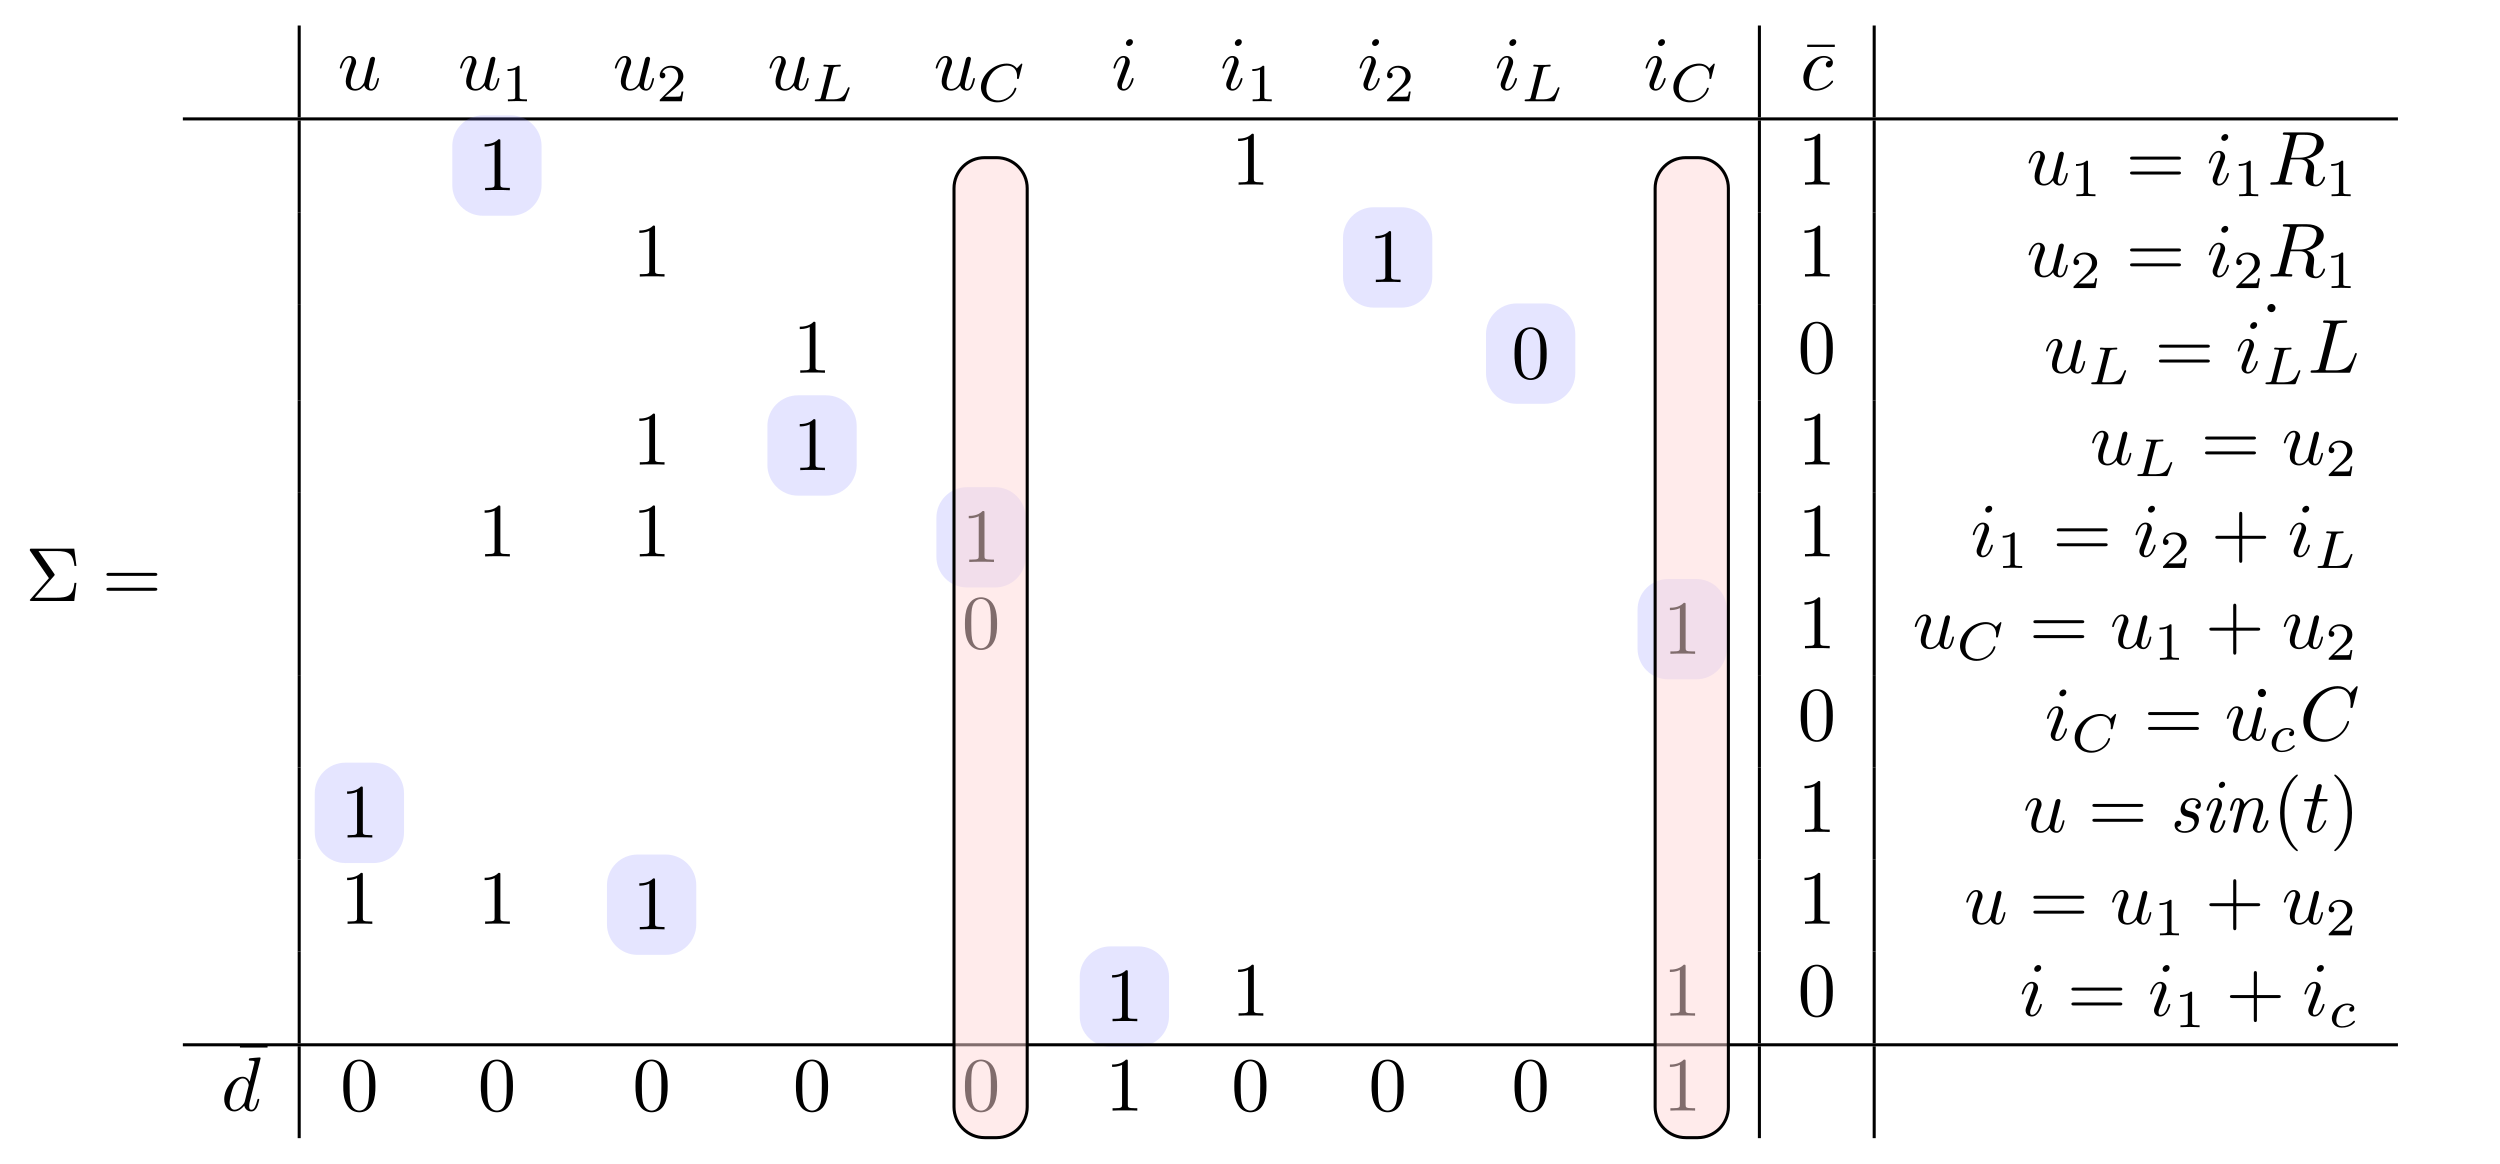<?xml version="1.0" encoding="UTF-8"?>
<svg xmlns="http://www.w3.org/2000/svg" xmlns:xlink="http://www.w3.org/1999/xlink" width="325.406pt" height="151.466pt" viewBox="0 0 325.406 151.466" version="1.1">
<defs>
<g>
<symbol overflow="visible" id="glyph0-0">
<path style="stroke:none;" d=""/>
</symbol>
<symbol overflow="visible" id="glyph0-1">
<path style="stroke:none;" d="M 3.703 -3.25 C 3.797 -3.344 3.797 -3.391 3.797 -3.406 C 3.797 -3.453 3.766 -3.516 3.734 -3.547 L 1.688 -6.5 L 3.984 -6.5 C 5.672 -6.5 6.172 -6.141 6.375 -4.562 L 6.625 -4.562 L 6.344 -6.812 L 0.812 -6.812 C 0.578 -6.812 0.562 -6.812 0.562 -6.578 L 3.047 -2.969 L 0.672 -0.266 C 0.562 -0.156 0.562 -0.141 0.562 -0.109 C 0.562 0 0.672 0 0.812 0 L 6.344 0 L 6.625 -2.359 L 6.375 -2.359 C 6.203 -0.688 5.516 -0.422 3.953 -0.422 L 1.203 -0.422 Z "/>
</symbol>
<symbol overflow="visible" id="glyph0-2">
<path style="stroke:none;" d="M 6.844 -3.266 C 7 -3.266 7.188 -3.266 7.188 -3.453 C 7.188 -3.656 7 -3.656 6.859 -3.656 L 0.891 -3.656 C 0.75 -3.656 0.562 -3.656 0.562 -3.453 C 0.562 -3.266 0.75 -3.266 0.891 -3.266 Z M 6.859 -1.328 C 7 -1.328 7.188 -1.328 7.188 -1.531 C 7.188 -1.719 7 -1.719 6.844 -1.719 L 0.891 -1.719 C 0.75 -1.719 0.562 -1.719 0.562 -1.531 C 0.562 -1.328 0.75 -1.328 0.891 -1.328 Z "/>
</symbol>
<symbol overflow="visible" id="glyph0-3">
<path style="stroke:none;" d="M 4.281 -5.578 L 4.281 -5.875 L 0.688 -5.875 L 0.688 -5.578 Z "/>
</symbol>
<symbol overflow="visible" id="glyph0-4">
<path style="stroke:none;" d="M 2.938 -6.375 C 2.938 -6.625 2.938 -6.641 2.703 -6.641 C 2.078 -6 1.203 -6 0.891 -6 L 0.891 -5.688 C 1.094 -5.688 1.672 -5.688 2.188 -5.953 L 2.188 -0.781 C 2.188 -0.422 2.156 -0.312 1.266 -0.312 L 0.953 -0.312 L 0.953 0 C 1.297 -0.031 2.156 -0.031 2.562 -0.031 C 2.953 -0.031 3.828 -0.031 4.172 0 L 4.172 -0.312 L 3.859 -0.312 C 2.953 -0.312 2.938 -0.422 2.938 -0.781 Z "/>
</symbol>
<symbol overflow="visible" id="glyph0-5">
<path style="stroke:none;" d="M 4.578 -3.188 C 4.578 -3.984 4.531 -4.781 4.188 -5.516 C 3.734 -6.484 2.906 -6.641 2.5 -6.641 C 1.891 -6.641 1.172 -6.375 0.75 -5.453 C 0.438 -4.766 0.391 -3.984 0.391 -3.188 C 0.391 -2.438 0.422 -1.547 0.844 -0.781 C 1.266 0.016 2 0.219 2.484 0.219 C 3.016 0.219 3.781 0.016 4.219 -0.938 C 4.531 -1.625 4.578 -2.406 4.578 -3.188 Z M 2.484 0 C 2.094 0 1.5 -0.25 1.328 -1.203 C 1.219 -1.797 1.219 -2.719 1.219 -3.312 C 1.219 -3.953 1.219 -4.609 1.297 -5.141 C 1.484 -6.328 2.234 -6.422 2.484 -6.422 C 2.812 -6.422 3.469 -6.234 3.656 -5.25 C 3.766 -4.688 3.766 -3.938 3.766 -3.312 C 3.766 -2.562 3.766 -1.891 3.656 -1.25 C 3.5 -0.297 2.938 0 2.484 0 Z "/>
</symbol>
<symbol overflow="visible" id="glyph0-6">
<path style="stroke:none;" d="M 1.906 -6.141 C 1.906 -6.406 1.688 -6.672 1.391 -6.672 C 1.047 -6.672 0.844 -6.391 0.844 -6.141 C 0.844 -5.875 1.078 -5.609 1.375 -5.609 C 1.719 -5.609 1.906 -5.891 1.906 -6.141 Z "/>
</symbol>
<symbol overflow="visible" id="glyph0-7">
<path style="stroke:none;" d="M 4.078 -2.297 L 6.859 -2.297 C 7 -2.297 7.188 -2.297 7.188 -2.5 C 7.188 -2.688 7 -2.688 6.859 -2.688 L 4.078 -2.688 L 4.078 -5.484 C 4.078 -5.625 4.078 -5.812 3.875 -5.812 C 3.672 -5.812 3.672 -5.625 3.672 -5.484 L 3.672 -2.688 L 0.891 -2.688 C 0.75 -2.688 0.562 -2.688 0.562 -2.5 C 0.562 -2.297 0.75 -2.297 0.891 -2.297 L 3.672 -2.297 L 3.672 0.5 C 3.672 0.641 3.672 0.828 3.875 0.828 C 4.078 0.828 4.078 0.641 4.078 0.5 Z "/>
</symbol>
<symbol overflow="visible" id="glyph0-8">
<path style="stroke:none;" d="M 3.297 2.391 C 3.297 2.359 3.297 2.344 3.125 2.172 C 1.891 0.922 1.562 -0.969 1.562 -2.5 C 1.562 -4.234 1.938 -5.969 3.172 -7.203 C 3.297 -7.328 3.297 -7.344 3.297 -7.375 C 3.297 -7.453 3.266 -7.484 3.203 -7.484 C 3.094 -7.484 2.203 -6.797 1.609 -5.531 C 1.109 -4.438 0.984 -3.328 0.984 -2.5 C 0.984 -1.719 1.094 -0.516 1.641 0.625 C 2.25 1.844 3.094 2.5 3.203 2.5 C 3.266 2.5 3.297 2.469 3.297 2.391 Z "/>
</symbol>
<symbol overflow="visible" id="glyph0-9">
<path style="stroke:none;" d="M 2.875 -2.5 C 2.875 -3.266 2.766 -4.469 2.219 -5.609 C 1.625 -6.828 0.766 -7.484 0.672 -7.484 C 0.609 -7.484 0.562 -7.438 0.562 -7.375 C 0.562 -7.344 0.562 -7.328 0.75 -7.141 C 1.734 -6.156 2.297 -4.578 2.297 -2.5 C 2.297 -0.781 1.938 0.969 0.703 2.219 C 0.562 2.344 0.562 2.359 0.562 2.391 C 0.562 2.453 0.609 2.5 0.672 2.5 C 0.766 2.5 1.672 1.812 2.25 0.547 C 2.766 -0.547 2.875 -1.656 2.875 -2.5 Z "/>
</symbol>
<symbol overflow="visible" id="glyph1-0">
<path style="stroke:none;" d=""/>
</symbol>
<symbol overflow="visible" id="glyph1-1">
<path style="stroke:none;" d="M 3.484 -0.562 C 3.594 -0.156 3.953 0.109 4.375 0.109 C 4.719 0.109 4.953 -0.125 5.109 -0.438 C 5.281 -0.797 5.406 -1.406 5.406 -1.422 C 5.406 -1.531 5.328 -1.531 5.297 -1.531 C 5.188 -1.531 5.188 -1.484 5.156 -1.344 C 5.016 -0.781 4.828 -0.109 4.406 -0.109 C 4.203 -0.109 4.094 -0.234 4.094 -0.562 C 4.094 -0.781 4.219 -1.25 4.297 -1.609 L 4.578 -2.688 C 4.609 -2.828 4.703 -3.203 4.75 -3.359 C 4.797 -3.594 4.891 -3.969 4.891 -4.031 C 4.891 -4.203 4.75 -4.297 4.609 -4.297 C 4.562 -4.297 4.297 -4.281 4.219 -3.953 C 4.031 -3.219 3.594 -1.469 3.469 -0.953 C 3.453 -0.906 3.062 -0.109 2.328 -0.109 C 1.812 -0.109 1.719 -0.562 1.719 -0.922 C 1.719 -1.484 2 -2.266 2.25 -2.953 C 2.375 -3.266 2.422 -3.406 2.422 -3.594 C 2.422 -4.031 2.109 -4.406 1.609 -4.406 C 0.656 -4.406 0.297 -2.953 0.297 -2.875 C 0.297 -2.766 0.391 -2.766 0.406 -2.766 C 0.516 -2.766 0.516 -2.797 0.562 -2.953 C 0.812 -3.812 1.203 -4.188 1.578 -4.188 C 1.672 -4.188 1.828 -4.172 1.828 -3.859 C 1.828 -3.625 1.719 -3.328 1.656 -3.188 C 1.281 -2.188 1.078 -1.578 1.078 -1.094 C 1.078 -0.141 1.766 0.109 2.297 0.109 C 2.953 0.109 3.312 -0.344 3.484 -0.562 Z "/>
</symbol>
<symbol overflow="visible" id="glyph1-2">
<path style="stroke:none;" d="M 2.828 -6.234 C 2.828 -6.438 2.688 -6.594 2.469 -6.594 C 2.188 -6.594 1.922 -6.328 1.922 -6.062 C 1.922 -5.875 2.062 -5.703 2.297 -5.703 C 2.531 -5.703 2.828 -5.938 2.828 -6.234 Z M 2.078 -2.484 C 2.188 -2.766 2.188 -2.797 2.297 -3.062 C 2.375 -3.266 2.422 -3.406 2.422 -3.594 C 2.422 -4.031 2.109 -4.406 1.609 -4.406 C 0.672 -4.406 0.297 -2.953 0.297 -2.875 C 0.297 -2.766 0.391 -2.766 0.406 -2.766 C 0.516 -2.766 0.516 -2.797 0.562 -2.953 C 0.844 -3.891 1.234 -4.188 1.578 -4.188 C 1.656 -4.188 1.828 -4.188 1.828 -3.875 C 1.828 -3.656 1.75 -3.453 1.719 -3.344 C 1.641 -3.094 1.188 -1.938 1.031 -1.5 C 0.922 -1.25 0.797 -0.922 0.797 -0.703 C 0.797 -0.234 1.141 0.109 1.609 0.109 C 2.547 0.109 2.922 -1.328 2.922 -1.422 C 2.922 -1.531 2.828 -1.531 2.797 -1.531 C 2.703 -1.531 2.703 -1.5 2.656 -1.344 C 2.469 -0.719 2.141 -0.109 1.641 -0.109 C 1.469 -0.109 1.391 -0.203 1.391 -0.438 C 1.391 -0.688 1.453 -0.828 1.688 -1.438 Z "/>
</symbol>
<symbol overflow="visible" id="glyph1-3">
<path style="stroke:none;" d="M 3.953 -3.781 C 3.781 -3.781 3.656 -3.781 3.516 -3.656 C 3.344 -3.5 3.328 -3.328 3.328 -3.266 C 3.328 -3.016 3.516 -2.906 3.703 -2.906 C 3.984 -2.906 4.25 -3.156 4.25 -3.547 C 4.25 -4.031 3.781 -4.406 3.078 -4.406 C 1.734 -4.406 0.406 -2.984 0.406 -1.578 C 0.406 -0.672 0.984 0.109 2.031 0.109 C 3.453 0.109 4.281 -0.953 4.281 -1.062 C 4.281 -1.125 4.234 -1.203 4.172 -1.203 C 4.109 -1.203 4.094 -1.172 4.031 -1.094 C 3.25 -0.109 2.156 -0.109 2.047 -0.109 C 1.422 -0.109 1.141 -0.594 1.141 -1.203 C 1.141 -1.609 1.344 -2.578 1.688 -3.188 C 2 -3.766 2.547 -4.188 3.094 -4.188 C 3.422 -4.188 3.812 -4.062 3.953 -3.781 Z "/>
</symbol>
<symbol overflow="visible" id="glyph1-4">
<path style="stroke:none;" d="M 3.734 -6.125 C 3.797 -6.359 3.828 -6.453 4.016 -6.484 C 4.109 -6.5 4.422 -6.5 4.625 -6.5 C 5.328 -6.5 6.438 -6.5 6.438 -5.516 C 6.438 -5.172 6.281 -4.484 5.891 -4.094 C 5.625 -3.844 5.109 -3.516 4.203 -3.516 L 3.094 -3.516 Z M 5.172 -3.391 C 6.188 -3.609 7.359 -4.312 7.359 -5.312 C 7.359 -6.172 6.469 -6.812 5.156 -6.812 L 2.328 -6.812 C 2.125 -6.812 2.031 -6.812 2.031 -6.609 C 2.031 -6.5 2.125 -6.5 2.312 -6.5 C 2.328 -6.5 2.516 -6.5 2.688 -6.484 C 2.875 -6.453 2.953 -6.453 2.953 -6.312 C 2.953 -6.281 2.953 -6.25 2.922 -6.125 L 1.578 -0.781 C 1.484 -0.391 1.469 -0.312 0.672 -0.312 C 0.5 -0.312 0.406 -0.312 0.406 -0.109 C 0.406 0 0.531 0 0.547 0 C 0.828 0 1.531 -0.031 1.797 -0.031 C 2.078 -0.031 2.797 0 3.078 0 C 3.156 0 3.266 0 3.266 -0.203 C 3.266 -0.312 3.188 -0.312 2.984 -0.312 C 2.625 -0.312 2.344 -0.312 2.344 -0.484 C 2.344 -0.547 2.359 -0.594 2.375 -0.656 L 3.031 -3.297 L 4.219 -3.297 C 5.125 -3.297 5.297 -2.734 5.297 -2.391 C 5.297 -2.25 5.219 -1.938 5.156 -1.703 C 5.094 -1.422 5 -1.062 5 -0.859 C 5 0.219 6.203 0.219 6.328 0.219 C 7.172 0.219 7.531 -0.781 7.531 -0.922 C 7.531 -1.047 7.422 -1.047 7.406 -1.047 C 7.312 -1.047 7.297 -0.984 7.281 -0.906 C 7.031 -0.172 6.594 0 6.375 0 C 6.047 0 5.969 -0.219 5.969 -0.609 C 5.969 -0.922 6.031 -1.422 6.078 -1.75 C 6.094 -1.891 6.109 -2.078 6.109 -2.219 C 6.109 -2.984 5.438 -3.297 5.172 -3.391 Z "/>
</symbol>
<symbol overflow="visible" id="glyph1-5">
<path style="stroke:none;" d="M 3.734 -6.031 C 3.812 -6.391 3.844 -6.5 4.781 -6.5 C 5.078 -6.5 5.156 -6.5 5.156 -6.688 C 5.156 -6.812 5.047 -6.812 5 -6.812 C 4.672 -6.812 3.859 -6.781 3.531 -6.781 C 3.234 -6.781 2.5 -6.812 2.203 -6.812 C 2.141 -6.812 2.016 -6.812 2.016 -6.609 C 2.016 -6.5 2.109 -6.5 2.297 -6.5 C 2.312 -6.5 2.5 -6.5 2.672 -6.484 C 2.844 -6.453 2.938 -6.453 2.938 -6.312 C 2.938 -6.281 2.938 -6.25 2.906 -6.125 L 1.562 -0.781 C 1.469 -0.391 1.453 -0.312 0.656 -0.312 C 0.484 -0.312 0.391 -0.312 0.391 -0.109 C 0.391 0 0.484 0 0.656 0 L 5.281 0 C 5.516 0 5.516 0 5.578 -0.172 L 6.375 -2.328 C 6.406 -2.438 6.406 -2.453 6.406 -2.469 C 6.406 -2.5 6.375 -2.578 6.297 -2.578 C 6.203 -2.578 6.188 -2.516 6.125 -2.359 C 5.781 -1.453 5.344 -0.312 3.625 -0.312 L 2.688 -0.312 C 2.547 -0.312 2.516 -0.312 2.469 -0.312 C 2.359 -0.328 2.328 -0.344 2.328 -0.422 C 2.328 -0.453 2.328 -0.469 2.375 -0.641 Z "/>
</symbol>
<symbol overflow="visible" id="glyph1-6">
<path style="stroke:none;" d="M 7.578 -6.922 C 7.578 -6.953 7.562 -7.031 7.469 -7.031 C 7.438 -7.031 7.422 -7.016 7.312 -6.906 L 6.625 -6.141 C 6.531 -6.281 6.078 -7.031 4.969 -7.031 C 2.734 -7.031 0.5 -4.828 0.5 -2.516 C 0.5 -0.875 1.672 0.219 3.203 0.219 C 4.062 0.219 4.828 -0.172 5.359 -0.641 C 6.281 -1.453 6.453 -2.359 6.453 -2.391 C 6.453 -2.5 6.344 -2.5 6.328 -2.5 C 6.266 -2.5 6.219 -2.469 6.203 -2.391 C 6.109 -2.109 5.875 -1.391 5.188 -0.812 C 4.5 -0.266 3.875 -0.094 3.359 -0.094 C 2.469 -0.094 1.406 -0.609 1.406 -2.156 C 1.406 -2.734 1.609 -4.344 2.609 -5.516 C 3.219 -6.219 4.156 -6.719 5.047 -6.719 C 6.062 -6.719 6.656 -5.953 6.656 -4.797 C 6.656 -4.391 6.625 -4.391 6.625 -4.281 C 6.625 -4.188 6.734 -4.188 6.766 -4.188 C 6.891 -4.188 6.891 -4.203 6.953 -4.391 Z "/>
</symbol>
<symbol overflow="visible" id="glyph1-7">
<path style="stroke:none;" d="M 2.047 -3.984 L 2.984 -3.984 C 3.188 -3.984 3.297 -3.984 3.297 -4.188 C 3.297 -4.297 3.188 -4.297 3.016 -4.297 L 2.141 -4.297 C 2.5 -5.719 2.547 -5.906 2.547 -5.969 C 2.547 -6.141 2.422 -6.234 2.25 -6.234 C 2.219 -6.234 1.938 -6.234 1.859 -5.875 L 1.469 -4.297 L 0.531 -4.297 C 0.328 -4.297 0.234 -4.297 0.234 -4.109 C 0.234 -3.984 0.312 -3.984 0.516 -3.984 L 1.391 -3.984 C 0.672 -1.156 0.625 -0.984 0.625 -0.812 C 0.625 -0.266 1 0.109 1.547 0.109 C 2.562 0.109 3.125 -1.344 3.125 -1.422 C 3.125 -1.531 3.047 -1.531 3.016 -1.531 C 2.922 -1.531 2.906 -1.5 2.859 -1.391 C 2.438 -0.344 1.906 -0.109 1.562 -0.109 C 1.359 -0.109 1.25 -0.234 1.25 -0.562 C 1.25 -0.812 1.281 -0.875 1.312 -1.047 Z "/>
</symbol>
<symbol overflow="visible" id="glyph1-8">
<path style="stroke:none;" d="M 5.141 -6.812 C 5.141 -6.812 5.141 -6.922 5.016 -6.922 C 4.859 -6.922 3.922 -6.828 3.75 -6.812 C 3.672 -6.797 3.609 -6.75 3.609 -6.625 C 3.609 -6.5 3.703 -6.5 3.844 -6.5 C 4.328 -6.5 4.344 -6.438 4.344 -6.328 L 4.312 -6.125 L 3.719 -3.766 C 3.531 -4.141 3.25 -4.406 2.797 -4.406 C 1.641 -4.406 0.406 -2.938 0.406 -1.484 C 0.406 -0.547 0.953 0.109 1.719 0.109 C 1.922 0.109 2.422 0.062 3.016 -0.641 C 3.094 -0.219 3.453 0.109 3.922 0.109 C 4.281 0.109 4.5 -0.125 4.672 -0.438 C 4.828 -0.797 4.969 -1.406 4.969 -1.422 C 4.969 -1.531 4.875 -1.531 4.844 -1.531 C 4.75 -1.531 4.734 -1.484 4.703 -1.344 C 4.531 -0.703 4.359 -0.109 3.953 -0.109 C 3.672 -0.109 3.656 -0.375 3.656 -0.562 C 3.656 -0.812 3.672 -0.875 3.703 -1.047 Z M 3.078 -1.188 C 3.016 -1 3.016 -0.984 2.875 -0.812 C 2.438 -0.266 2.031 -0.109 1.75 -0.109 C 1.25 -0.109 1.109 -0.656 1.109 -1.047 C 1.109 -1.547 1.422 -2.766 1.656 -3.234 C 1.969 -3.812 2.406 -4.188 2.812 -4.188 C 3.453 -4.188 3.594 -3.375 3.594 -3.312 C 3.594 -3.25 3.578 -3.188 3.562 -3.141 Z "/>
</symbol>
<symbol overflow="visible" id="glyph2-0">
<path style="stroke:none;" d=""/>
</symbol>
<symbol overflow="visible" id="glyph2-1">
<path style="stroke:none;" d="M 2.328 -4.438 C 2.328 -4.625 2.328 -4.625 2.125 -4.625 C 1.672 -4.188 1.047 -4.188 0.766 -4.188 L 0.766 -3.938 C 0.922 -3.938 1.391 -3.938 1.766 -4.125 L 1.766 -0.578 C 1.766 -0.344 1.766 -0.25 1.078 -0.25 L 0.812 -0.25 L 0.812 0 C 0.938 0 1.797 -0.031 2.047 -0.031 C 2.266 -0.031 3.141 0 3.297 0 L 3.297 -0.25 L 3.031 -0.25 C 2.328 -0.25 2.328 -0.344 2.328 -0.578 Z "/>
</symbol>
<symbol overflow="visible" id="glyph2-2">
<path style="stroke:none;" d="M 3.516 -1.266 L 3.281 -1.266 C 3.266 -1.109 3.188 -0.703 3.094 -0.641 C 3.047 -0.594 2.516 -0.594 2.406 -0.594 L 1.125 -0.594 C 1.859 -1.234 2.109 -1.438 2.516 -1.766 C 3.031 -2.172 3.516 -2.609 3.516 -3.266 C 3.516 -4.109 2.781 -4.625 1.891 -4.625 C 1.031 -4.625 0.438 -4.016 0.438 -3.375 C 0.438 -3.031 0.734 -2.984 0.812 -2.984 C 0.969 -2.984 1.172 -3.109 1.172 -3.359 C 1.172 -3.484 1.125 -3.734 0.766 -3.734 C 0.984 -4.219 1.453 -4.375 1.781 -4.375 C 2.484 -4.375 2.844 -3.828 2.844 -3.266 C 2.844 -2.656 2.406 -2.188 2.188 -1.938 L 0.516 -0.266 C 0.438 -0.203 0.438 -0.188 0.438 0 L 3.312 0 Z "/>
</symbol>
<symbol overflow="visible" id="glyph3-0">
<path style="stroke:none;" d=""/>
</symbol>
<symbol overflow="visible" id="glyph3-1">
<path style="stroke:none;" d="M 2.875 -4.188 C 2.938 -4.438 2.953 -4.516 3.594 -4.516 C 3.812 -4.516 3.875 -4.516 3.875 -4.656 C 3.875 -4.672 3.875 -4.766 3.766 -4.766 C 3.609 -4.766 3.422 -4.75 3.25 -4.734 C 3.078 -4.734 2.859 -4.734 2.688 -4.734 C 2.547 -4.734 2.359 -4.734 2.203 -4.734 C 2.062 -4.734 1.891 -4.766 1.75 -4.766 C 1.719 -4.766 1.609 -4.766 1.609 -4.609 C 1.609 -4.516 1.688 -4.516 1.828 -4.516 C 1.844 -4.516 1.969 -4.516 2.094 -4.5 C 2.25 -4.484 2.266 -4.469 2.266 -4.391 C 2.266 -4.391 2.266 -4.344 2.234 -4.25 L 1.297 -0.547 C 1.234 -0.312 1.219 -0.25 0.688 -0.25 C 0.578 -0.25 0.484 -0.25 0.484 -0.109 C 0.484 0 0.562 0 0.688 0 L 4.188 0 C 4.375 0 4.375 0 4.438 -0.141 C 4.5 -0.328 5.031 -1.672 5.031 -1.734 C 5.031 -1.75 5.016 -1.828 4.906 -1.828 C 4.828 -1.828 4.812 -1.797 4.766 -1.688 C 4.5 -1.031 4.188 -0.25 2.922 -0.25 L 2.125 -0.25 C 1.922 -0.25 1.906 -0.266 1.906 -0.328 C 1.906 -0.328 1.906 -0.359 1.938 -0.469 Z "/>
</symbol>
<symbol overflow="visible" id="glyph3-2">
<path style="stroke:none;" d="M 5.875 -4.812 C 5.875 -4.844 5.859 -4.906 5.781 -4.906 C 5.734 -4.906 5.719 -4.891 5.656 -4.812 L 5.156 -4.281 C 5.094 -4.359 4.703 -4.906 3.844 -4.906 C 2.141 -4.906 0.484 -3.406 0.484 -1.828 C 0.484 -0.688 1.375 0.141 2.625 0.141 C 3 0.141 3.672 0.062 4.391 -0.547 C 4.938 -1.016 5.094 -1.609 5.094 -1.672 C 5.094 -1.766 5.016 -1.766 4.969 -1.766 C 4.891 -1.766 4.875 -1.734 4.844 -1.656 C 4.562 -0.703 3.594 -0.109 2.75 -0.109 C 2 -0.109 1.188 -0.516 1.188 -1.609 C 1.188 -1.812 1.234 -2.906 2.031 -3.797 C 2.516 -4.328 3.25 -4.641 3.906 -4.641 C 4.719 -4.641 5.188 -4.062 5.188 -3.281 C 5.188 -3.094 5.172 -3.031 5.172 -3 C 5.172 -2.906 5.266 -2.906 5.297 -2.906 C 5.406 -2.906 5.406 -2.922 5.438 -3.062 Z "/>
</symbol>
<symbol overflow="visible" id="glyph3-3">
<path style="stroke:none;" d="M 3.047 -2.672 C 2.797 -2.625 2.703 -2.438 2.703 -2.281 C 2.703 -2.094 2.844 -2.016 2.969 -2.016 C 3.125 -2.016 3.359 -2.125 3.359 -2.469 C 3.359 -2.938 2.828 -3.078 2.453 -3.078 C 1.406 -3.078 0.438 -2.109 0.438 -1.141 C 0.438 -0.547 0.844 0.062 1.719 0.062 C 2.906 0.062 3.453 -0.625 3.453 -0.719 C 3.453 -0.766 3.391 -0.844 3.328 -0.844 C 3.297 -0.844 3.281 -0.828 3.219 -0.766 C 2.672 -0.125 1.859 -0.125 1.734 -0.125 C 1.234 -0.125 1.016 -0.469 1.016 -0.906 C 1.016 -1.094 1.109 -1.859 1.469 -2.344 C 1.734 -2.688 2.094 -2.875 2.453 -2.875 C 2.547 -2.875 2.875 -2.859 3.047 -2.672 Z "/>
</symbol>
<symbol overflow="visible" id="glyph4-0">
<path style="stroke:none;" d=""/>
</symbol>
<symbol overflow="visible" id="glyph4-1">
<path style="stroke:none;" d="M 2.469 -1.969 C 2.906 -1.859 3.344 -1.766 3.344 -1.219 C 3.344 -0.906 3.078 -0.109 2.047 -0.109 C 1.828 -0.109 1.25 -0.156 1.094 -0.672 C 1.609 -0.719 1.609 -1.141 1.609 -1.156 C 1.609 -1.344 1.469 -1.469 1.266 -1.469 C 1.031 -1.469 0.75 -1.312 0.75 -0.859 C 0.75 -0.25 1.328 0.109 2.047 0.109 C 3.531 0.109 3.922 -1.109 3.922 -1.562 C 3.922 -2.438 3.141 -2.609 2.734 -2.703 C 2.453 -2.766 2.094 -2.844 2.094 -3.266 C 2.094 -3.516 2.297 -4.188 3.094 -4.188 C 3.375 -4.188 3.734 -4.094 3.844 -3.703 C 3.531 -3.656 3.453 -3.391 3.453 -3.297 C 3.453 -3.188 3.516 -3.016 3.75 -3.016 C 3.922 -3.016 4.172 -3.125 4.172 -3.562 C 4.172 -4.016 3.766 -4.406 3.109 -4.406 C 1.938 -4.406 1.531 -3.453 1.531 -2.938 C 1.531 -2.156 2.188 -2.031 2.469 -1.969 Z "/>
</symbol>
<symbol overflow="visible" id="glyph4-2">
<path style="stroke:none;" d="M 3.297 -1.422 C 3.297 -1.531 3.219 -1.531 3.156 -1.531 C 3.016 -1.531 3.016 -1.5 2.984 -1.359 C 2.906 -1.062 2.625 -0.109 2.047 -0.109 C 1.969 -0.109 1.828 -0.125 1.828 -0.391 C 1.828 -0.641 1.969 -0.984 2.094 -1.344 L 2.734 -3.047 C 2.828 -3.344 2.844 -3.422 2.844 -3.609 C 2.844 -4.156 2.469 -4.406 2.109 -4.406 C 1.172 -4.406 0.828 -2.922 0.828 -2.875 C 0.828 -2.766 0.922 -2.766 0.984 -2.766 C 1.109 -2.766 1.109 -2.797 1.156 -2.938 C 1.25 -3.266 1.5 -4.188 2.078 -4.188 C 2.188 -4.188 2.297 -4.141 2.297 -3.906 C 2.297 -3.672 2.188 -3.375 2.125 -3.188 L 1.828 -2.359 C 1.688 -2.031 1.578 -1.703 1.453 -1.375 C 1.312 -1 1.281 -0.891 1.281 -0.688 C 1.281 -0.297 1.516 0.109 2.031 0.109 C 2.969 0.109 3.297 -1.391 3.297 -1.422 Z M 3.25 -6.203 C 3.25 -6.453 3.047 -6.547 2.906 -6.547 C 2.703 -6.547 2.438 -6.344 2.438 -6.062 C 2.438 -5.812 2.625 -5.734 2.766 -5.734 C 2.969 -5.734 3.25 -5.922 3.25 -6.203 Z "/>
</symbol>
<symbol overflow="visible" id="glyph4-3">
<path style="stroke:none;" d="M 2.297 -1.75 C 2.344 -1.969 2.406 -2.172 2.453 -2.391 C 2.578 -2.906 2.578 -2.906 2.75 -3.203 C 2.891 -3.438 3.344 -4.188 4.094 -4.188 C 4.531 -4.188 4.562 -3.734 4.562 -3.531 C 4.562 -2.906 4.109 -1.719 3.984 -1.328 C 3.844 -0.984 3.812 -0.891 3.812 -0.688 C 3.812 -0.25 4.094 0.109 4.578 0.109 C 5.5 0.109 5.844 -1.375 5.844 -1.422 C 5.844 -1.531 5.766 -1.531 5.688 -1.531 C 5.562 -1.531 5.562 -1.5 5.516 -1.359 C 5.438 -1.094 5.172 -0.109 4.594 -0.109 C 4.391 -0.109 4.375 -0.266 4.375 -0.406 C 4.375 -0.641 4.469 -0.906 4.562 -1.141 C 4.75 -1.672 5.156 -2.797 5.156 -3.375 C 5.156 -4.188 4.609 -4.406 4.125 -4.406 C 3.312 -4.406 2.828 -3.812 2.703 -3.625 C 2.625 -4.109 2.297 -4.406 1.859 -4.406 C 1.5 -4.406 1.312 -4.172 1.141 -3.875 C 0.953 -3.484 0.828 -2.891 0.828 -2.875 C 0.828 -2.766 0.922 -2.766 0.984 -2.766 C 1.109 -2.766 1.109 -2.781 1.172 -3 C 1.344 -3.703 1.531 -4.188 1.844 -4.188 C 2.109 -4.188 2.109 -3.891 2.109 -3.781 C 2.109 -3.625 2.078 -3.438 2.031 -3.281 L 1.281 -0.297 C 1.266 -0.234 1.25 -0.172 1.25 -0.156 C 1.25 -0.047 1.328 0.109 1.531 0.109 C 1.656 0.109 1.828 0.047 1.891 -0.156 Z "/>
</symbol>
</g>
<clipPath id="clip1">
  <path d="M 118 14 L 140 14 L 140 151.465 L 118 151.465 Z "/>
</clipPath>
<clipPath id="clip2">
  <path d="M 209 14 L 231 14 L 231 151.465 L 209 151.465 Z "/>
</clipPath>
</defs>
<g id="surface1">
<g style="fill:rgb(0%,0%,0%);fill-opacity:1;">
  <use xlink:href="#glyph0-1" x="3.321" y="78.224"/>
</g>
<g style="fill:rgb(0%,0%,0%);fill-opacity:1;">
  <use xlink:href="#glyph0-2" x="13.286" y="78.224"/>
</g>
<path style="fill:none;stroke-width:0.398;stroke-linecap:butt;stroke-linejoin:miter;stroke:rgb(0%,0%,0%);stroke-opacity:1;stroke-miterlimit:10;" d="M -0.002 0.002 L -0.002 11.955 " transform="matrix(1,0,0,-1,38.947,15.275)"/>
<g style="fill:rgb(0%,0%,0%);fill-opacity:1;">
  <use xlink:href="#glyph1-1" x="43.929" y="11.689"/>
</g>
<g style="fill:rgb(0%,0%,0%);fill-opacity:1;">
  <use xlink:href="#glyph1-1" x="59.595" y="11.689"/>
</g>
<g style="fill:rgb(0%,0%,0%);fill-opacity:1;">
  <use xlink:href="#glyph2-1" x="65.298" y="13.183"/>
</g>
<g style="fill:rgb(0%,0%,0%);fill-opacity:1;">
  <use xlink:href="#glyph1-1" x="79.73" y="11.689"/>
</g>
<g style="fill:rgb(0%,0%,0%);fill-opacity:1;">
  <use xlink:href="#glyph2-2" x="85.433" y="13.183"/>
</g>
<g style="fill:rgb(0%,0%,0%);fill-opacity:1;">
  <use xlink:href="#glyph1-1" x="99.865" y="11.689"/>
</g>
<g style="fill:rgb(0%,0%,0%);fill-opacity:1;">
  <use xlink:href="#glyph3-1" x="105.568" y="13.183"/>
</g>
<g style="fill:rgb(0%,0%,0%);fill-opacity:1;">
  <use xlink:href="#glyph1-1" x="121.494" y="11.689"/>
</g>
<g style="fill:rgb(0%,0%,0%);fill-opacity:1;">
  <use xlink:href="#glyph3-2" x="127.198" y="13.183"/>
</g>
<g style="fill:rgb(0%,0%,0%);fill-opacity:1;">
  <use xlink:href="#glyph1-2" x="144.636" y="11.689"/>
</g>
<g style="fill:rgb(0%,0%,0%);fill-opacity:1;">
  <use xlink:href="#glyph1-2" x="158.808" y="11.689"/>
</g>
<g style="fill:rgb(0%,0%,0%);fill-opacity:1;">
  <use xlink:href="#glyph2-1" x="162.237" y="13.183"/>
</g>
<g style="fill:rgb(0%,0%,0%);fill-opacity:1;">
  <use xlink:href="#glyph1-2" x="176.669" y="11.689"/>
</g>
<g style="fill:rgb(0%,0%,0%);fill-opacity:1;">
  <use xlink:href="#glyph2-2" x="180.102" y="13.183"/>
</g>
<g style="fill:rgb(0%,0%,0%);fill-opacity:1;">
  <use xlink:href="#glyph1-2" x="194.534" y="11.689"/>
</g>
<g style="fill:rgb(0%,0%,0%);fill-opacity:1;">
  <use xlink:href="#glyph3-1" x="197.966" y="13.183"/>
</g>
<g style="fill:rgb(0%,0%,0%);fill-opacity:1;">
  <use xlink:href="#glyph1-2" x="213.892" y="11.689"/>
</g>
<g style="fill:rgb(0%,0%,0%);fill-opacity:1;">
  <use xlink:href="#glyph3-2" x="217.325" y="13.183"/>
</g>
<path style="fill:none;stroke-width:0.398;stroke-linecap:butt;stroke-linejoin:miter;stroke:rgb(0%,0%,0%);stroke-opacity:1;stroke-miterlimit:10;" d="M 0.001 0.002 L 0.001 11.955 " transform="matrix(1,0,0,-1,229.007,15.275)"/>
<g style="fill:rgb(0%,0%,0%);fill-opacity:1;">
  <use xlink:href="#glyph0-3" x="234.542" y="11.689"/>
</g>
<g style="fill:rgb(0%,0%,0%);fill-opacity:1;">
  <use xlink:href="#glyph1-3" x="234.323" y="11.689"/>
</g>
<path style="fill:none;stroke-width:0.398;stroke-linecap:butt;stroke-linejoin:miter;stroke:rgb(0%,0%,0%);stroke-opacity:1;stroke-miterlimit:10;" d="M -0.002 0.002 L -0.002 11.955 " transform="matrix(1,0,0,-1,243.951,15.275)"/>
<path style="fill:none;stroke-width:0.398;stroke-linecap:butt;stroke-linejoin:miter;stroke:rgb(0%,0%,0%);stroke-opacity:1;stroke-miterlimit:10;" d="M 0.002 -0.002 L 288.322 -0.002 " transform="matrix(1,0,0,-1,23.799,15.475)"/>
<path style="fill:none;stroke-width:0.398;stroke-linecap:butt;stroke-linejoin:miter;stroke:rgb(0%,0%,0%);stroke-opacity:1;stroke-miterlimit:10;" d="M -0.002 0 L -0.002 11.953 " transform="matrix(1,0,0,-1,38.947,27.629)"/>
<path style=" stroke:none;fill-rule:nonzero;fill:rgb(50%,50%,100%);fill-opacity:0.2;" d="M 66.508 15.02 L 62.855 15.02 C 60.652 15.02 58.871 16.805 58.871 19.008 L 58.871 24.098 C 58.871 26.297 60.652 28.082 62.855 28.082 L 66.508 28.082 C 68.707 28.082 70.492 26.297 70.492 24.098 L 70.492 19.008 C 70.492 16.805 68.707 15.02 66.508 15.02 Z "/>
<g style="fill:rgb(0%,0%,0%);fill-opacity:1;">
  <use xlink:href="#glyph0-4" x="62.19" y="24.762"/>
</g>
<g style="fill:rgb(0%,0%,0%);fill-opacity:1;">
  <use xlink:href="#glyph0-4" x="160.265" y="24.043"/>
</g>
<path style="fill:none;stroke-width:0.398;stroke-linecap:butt;stroke-linejoin:miter;stroke:rgb(0%,0%,0%);stroke-opacity:1;stroke-miterlimit:10;" d="M 0.001 0 L 0.001 11.953 " transform="matrix(1,0,0,-1,229.007,27.629)"/>
<g style="fill:rgb(0%,0%,0%);fill-opacity:1;">
  <use xlink:href="#glyph0-4" x="233.988" y="24.043"/>
</g>
<path style="fill:none;stroke-width:0.398;stroke-linecap:butt;stroke-linejoin:miter;stroke:rgb(0%,0%,0%);stroke-opacity:1;stroke-miterlimit:10;" d="M -0.002 0 L -0.002 11.953 " transform="matrix(1,0,0,-1,243.951,27.629)"/>
<g style="fill:rgb(0%,0%,0%);fill-opacity:1;">
  <use xlink:href="#glyph1-1" x="263.75" y="24.043"/>
</g>
<g style="fill:rgb(0%,0%,0%);fill-opacity:1;">
  <use xlink:href="#glyph2-1" x="269.453" y="25.537"/>
</g>
<g style="fill:rgb(0%,0%,0%);fill-opacity:1;">
  <use xlink:href="#glyph0-2" x="276.689" y="24.043"/>
</g>
<g style="fill:rgb(0%,0%,0%);fill-opacity:1;">
  <use xlink:href="#glyph1-2" x="287.206" y="24.043"/>
</g>
<g style="fill:rgb(0%,0%,0%);fill-opacity:1;">
  <use xlink:href="#glyph2-1" x="290.638" y="25.537"/>
</g>
<g style="fill:rgb(0%,0%,0%);fill-opacity:1;">
  <use xlink:href="#glyph1-4" x="295.107" y="24.043"/>
</g>
<g style="fill:rgb(0%,0%,0%);fill-opacity:1;">
  <use xlink:href="#glyph2-1" x="302.672" y="25.537"/>
</g>
<path style="fill:none;stroke-width:0.398;stroke-linecap:butt;stroke-linejoin:miter;stroke:rgb(0%,0%,0%);stroke-opacity:1;stroke-miterlimit:10;" d="M -0.002 -0.002 L -0.002 11.955 " transform="matrix(1,0,0,-1,38.947,39.584)"/>
<g style="fill:rgb(0%,0%,0%);fill-opacity:1;">
  <use xlink:href="#glyph0-4" x="82.325" y="35.998"/>
</g>
<path style=" stroke:none;fill-rule:nonzero;fill:rgb(50%,50%,100%);fill-opacity:0.2;" d="M 182.445 26.977 L 178.793 26.977 C 176.594 26.977 174.809 28.762 174.809 30.961 L 174.809 36.051 C 174.809 38.254 176.594 40.039 178.793 40.039 L 182.445 40.039 C 184.648 40.039 186.43 38.254 186.43 36.051 L 186.43 30.961 C 186.43 28.762 184.648 26.977 182.445 26.977 Z "/>
<g style="fill:rgb(0%,0%,0%);fill-opacity:1;">
  <use xlink:href="#glyph0-4" x="178.129" y="36.717"/>
</g>
<path style="fill:none;stroke-width:0.398;stroke-linecap:butt;stroke-linejoin:miter;stroke:rgb(0%,0%,0%);stroke-opacity:1;stroke-miterlimit:10;" d="M 0.001 -0.002 L 0.001 11.955 " transform="matrix(1,0,0,-1,229.007,39.584)"/>
<g style="fill:rgb(0%,0%,0%);fill-opacity:1;">
  <use xlink:href="#glyph0-4" x="233.988" y="35.998"/>
</g>
<path style="fill:none;stroke-width:0.398;stroke-linecap:butt;stroke-linejoin:miter;stroke:rgb(0%,0%,0%);stroke-opacity:1;stroke-miterlimit:10;" d="M -0.002 -0.002 L -0.002 11.955 " transform="matrix(1,0,0,-1,243.951,39.584)"/>
<g style="fill:rgb(0%,0%,0%);fill-opacity:1;">
  <use xlink:href="#glyph1-1" x="263.75" y="35.998"/>
</g>
<g style="fill:rgb(0%,0%,0%);fill-opacity:1;">
  <use xlink:href="#glyph2-2" x="269.453" y="37.492"/>
</g>
<g style="fill:rgb(0%,0%,0%);fill-opacity:1;">
  <use xlink:href="#glyph0-2" x="276.689" y="35.998"/>
</g>
<g style="fill:rgb(0%,0%,0%);fill-opacity:1;">
  <use xlink:href="#glyph1-2" x="287.206" y="35.998"/>
</g>
<g style="fill:rgb(0%,0%,0%);fill-opacity:1;">
  <use xlink:href="#glyph2-2" x="290.638" y="37.492"/>
</g>
<g style="fill:rgb(0%,0%,0%);fill-opacity:1;">
  <use xlink:href="#glyph1-4" x="295.107" y="35.998"/>
</g>
<g style="fill:rgb(0%,0%,0%);fill-opacity:1;">
  <use xlink:href="#glyph2-1" x="302.672" y="37.492"/>
</g>
<path style="fill:none;stroke-width:0.398;stroke-linecap:butt;stroke-linejoin:miter;stroke:rgb(0%,0%,0%);stroke-opacity:1;stroke-miterlimit:10;" d="M -0.002 0.001 L -0.002 12.52 " transform="matrix(1,0,0,-1,38.947,52.106)"/>
<g style="fill:rgb(0%,0%,0%);fill-opacity:1;">
  <use xlink:href="#glyph0-4" x="103.208" y="48.519"/>
</g>
<path style=" stroke:none;fill-rule:nonzero;fill:rgb(50%,50%,100%);fill-opacity:0.2;" d="M 201.059 39.496 L 197.406 39.496 C 195.203 39.496 193.422 41.281 193.422 43.48 L 193.422 48.574 C 193.422 50.773 195.203 52.559 197.406 52.559 L 201.059 52.559 C 203.258 52.559 205.043 50.773 205.043 48.574 L 205.043 43.48 C 205.043 41.281 203.258 39.496 201.059 39.496 Z "/>
<g style="fill:rgb(0%,0%,0%);fill-opacity:1;">
  <use xlink:href="#glyph0-5" x="196.741" y="49.239"/>
</g>
<path style="fill:none;stroke-width:0.398;stroke-linecap:butt;stroke-linejoin:miter;stroke:rgb(0%,0%,0%);stroke-opacity:1;stroke-miterlimit:10;" d="M 0.001 0.001 L 0.001 12.52 " transform="matrix(1,0,0,-1,229.007,52.106)"/>
<g style="fill:rgb(0%,0%,0%);fill-opacity:1;">
  <use xlink:href="#glyph0-5" x="233.988" y="48.519"/>
</g>
<path style="fill:none;stroke-width:0.398;stroke-linecap:butt;stroke-linejoin:miter;stroke:rgb(0%,0%,0%);stroke-opacity:1;stroke-miterlimit:10;" d="M -0.002 0.001 L -0.002 12.52 " transform="matrix(1,0,0,-1,243.951,52.106)"/>
<g style="fill:rgb(0%,0%,0%);fill-opacity:1;">
  <use xlink:href="#glyph1-1" x="266.015" y="48.519"/>
</g>
<g style="fill:rgb(0%,0%,0%);fill-opacity:1;">
  <use xlink:href="#glyph3-1" x="271.718" y="50.013"/>
</g>
<g style="fill:rgb(0%,0%,0%);fill-opacity:1;">
  <use xlink:href="#glyph0-2" x="280.449" y="48.519"/>
</g>
<g style="fill:rgb(0%,0%,0%);fill-opacity:1;">
  <use xlink:href="#glyph0-6" x="294.279" y="46.238"/>
</g>
<g style="fill:rgb(0%,0%,0%);fill-opacity:1;">
  <use xlink:href="#glyph1-2" x="290.965" y="48.519"/>
</g>
<g style="fill:rgb(0%,0%,0%);fill-opacity:1;">
  <use xlink:href="#glyph3-1" x="294.397" y="50.013"/>
</g>
<g style="fill:rgb(0%,0%,0%);fill-opacity:1;">
  <use xlink:href="#glyph1-5" x="300.361" y="48.519"/>
</g>
<path style="fill:none;stroke-width:0.398;stroke-linecap:butt;stroke-linejoin:miter;stroke:rgb(0%,0%,0%);stroke-opacity:1;stroke-miterlimit:10;" d="M -0.002 -0.002 L -0.002 11.956 " transform="matrix(1,0,0,-1,38.947,64.061)"/>
<g style="fill:rgb(0%,0%,0%);fill-opacity:1;">
  <use xlink:href="#glyph0-4" x="82.325" y="60.474"/>
</g>
<path style=" stroke:none;fill-rule:nonzero;fill:rgb(50%,50%,100%);fill-opacity:0.2;" d="M 107.523 51.453 L 103.871 51.453 C 101.672 51.453 99.887 53.238 99.887 55.438 L 99.887 60.531 C 99.887 62.73 101.672 64.516 103.871 64.516 L 107.523 64.516 C 109.727 64.516 111.508 62.73 111.508 60.531 L 111.508 55.438 C 111.508 53.238 109.727 51.453 107.523 51.453 Z "/>
<g style="fill:rgb(0%,0%,0%);fill-opacity:1;">
  <use xlink:href="#glyph0-4" x="103.208" y="61.194"/>
</g>
<path style="fill:none;stroke-width:0.398;stroke-linecap:butt;stroke-linejoin:miter;stroke:rgb(0%,0%,0%);stroke-opacity:1;stroke-miterlimit:10;" d="M 0.001 -0.002 L 0.001 11.956 " transform="matrix(1,0,0,-1,229.007,64.061)"/>
<g style="fill:rgb(0%,0%,0%);fill-opacity:1;">
  <use xlink:href="#glyph0-4" x="233.988" y="60.474"/>
</g>
<path style="fill:none;stroke-width:0.398;stroke-linecap:butt;stroke-linejoin:miter;stroke:rgb(0%,0%,0%);stroke-opacity:1;stroke-miterlimit:10;" d="M -0.002 -0.002 L -0.002 11.956 " transform="matrix(1,0,0,-1,243.951,64.061)"/>
<g style="fill:rgb(0%,0%,0%);fill-opacity:1;">
  <use xlink:href="#glyph1-1" x="272.018" y="60.474"/>
</g>
<g style="fill:rgb(0%,0%,0%);fill-opacity:1;">
  <use xlink:href="#glyph3-1" x="277.721" y="61.969"/>
</g>
<g style="fill:rgb(0%,0%,0%);fill-opacity:1;">
  <use xlink:href="#glyph0-2" x="286.452" y="60.474"/>
</g>
<g style="fill:rgb(0%,0%,0%);fill-opacity:1;">
  <use xlink:href="#glyph1-1" x="296.968" y="60.474"/>
</g>
<g style="fill:rgb(0%,0%,0%);fill-opacity:1;">
  <use xlink:href="#glyph2-2" x="302.672" y="61.969"/>
</g>
<path style="fill:none;stroke-width:0.398;stroke-linecap:butt;stroke-linejoin:miter;stroke:rgb(0%,0%,0%);stroke-opacity:1;stroke-miterlimit:10;" d="M -0.002 0 L -0.002 11.954 " transform="matrix(1,0,0,-1,38.947,76.016)"/>
<g style="fill:rgb(0%,0%,0%);fill-opacity:1;">
  <use xlink:href="#glyph0-4" x="62.19" y="72.429"/>
</g>
<g style="fill:rgb(0%,0%,0%);fill-opacity:1;">
  <use xlink:href="#glyph0-4" x="82.324" y="72.429"/>
</g>
<path style=" stroke:none;fill-rule:nonzero;fill:rgb(50%,50%,100%);fill-opacity:0.2;" d="M 129.523 63.41 L 125.871 63.41 C 123.668 63.41 121.883 65.191 121.883 67.395 L 121.883 72.484 C 121.883 74.688 123.668 76.469 125.871 76.469 L 129.523 76.469 C 131.723 76.469 133.508 74.688 133.508 72.484 L 133.508 67.395 C 133.508 65.191 131.723 63.41 129.523 63.41 Z "/>
<g style="fill:rgb(0%,0%,0%);fill-opacity:1;">
  <use xlink:href="#glyph0-4" x="125.206" y="73.149"/>
</g>
<path style="fill:none;stroke-width:0.398;stroke-linecap:butt;stroke-linejoin:miter;stroke:rgb(0%,0%,0%);stroke-opacity:1;stroke-miterlimit:10;" d="M 0.001 0 L 0.001 11.954 " transform="matrix(1,0,0,-1,229.007,76.016)"/>
<g style="fill:rgb(0%,0%,0%);fill-opacity:1;">
  <use xlink:href="#glyph0-4" x="233.988" y="72.429"/>
</g>
<path style="fill:none;stroke-width:0.398;stroke-linecap:butt;stroke-linejoin:miter;stroke:rgb(0%,0%,0%);stroke-opacity:1;stroke-miterlimit:10;" d="M -0.002 0 L -0.002 11.954 " transform="matrix(1,0,0,-1,243.951,76.016)"/>
<g style="fill:rgb(0%,0%,0%);fill-opacity:1;">
  <use xlink:href="#glyph1-2" x="256.482" y="72.429"/>
</g>
<g style="fill:rgb(0%,0%,0%);fill-opacity:1;">
  <use xlink:href="#glyph2-1" x="259.914" y="73.924"/>
</g>
<g style="fill:rgb(0%,0%,0%);fill-opacity:1;">
  <use xlink:href="#glyph0-2" x="267.151" y="72.429"/>
</g>
<g style="fill:rgb(0%,0%,0%);fill-opacity:1;">
  <use xlink:href="#glyph1-2" x="277.667" y="72.429"/>
</g>
<g style="fill:rgb(0%,0%,0%);fill-opacity:1;">
  <use xlink:href="#glyph2-2" x="281.099" y="73.924"/>
</g>
<g style="fill:rgb(0%,0%,0%);fill-opacity:1;">
  <use xlink:href="#glyph0-7" x="287.782" y="72.429"/>
</g>
<g style="fill:rgb(0%,0%,0%);fill-opacity:1;">
  <use xlink:href="#glyph1-2" x="297.745" y="72.429"/>
</g>
<g style="fill:rgb(0%,0%,0%);fill-opacity:1;">
  <use xlink:href="#glyph3-1" x="301.177" y="73.924"/>
</g>
<path style="fill:none;stroke-width:0.398;stroke-linecap:butt;stroke-linejoin:miter;stroke:rgb(0%,0%,0%);stroke-opacity:1;stroke-miterlimit:10;" d="M -0.002 -0.002 L -0.002 11.955 " transform="matrix(1,0,0,-1,38.947,87.971)"/>
<g style="fill:rgb(0%,0%,0%);fill-opacity:1;">
  <use xlink:href="#glyph0-5" x="125.206" y="84.385"/>
</g>
<path style=" stroke:none;fill-rule:nonzero;fill:rgb(50%,50%,100%);fill-opacity:0.2;" d="M 220.785 75.363 L 217.133 75.363 C 214.934 75.363 213.148 77.148 213.148 79.348 L 213.148 84.441 C 213.148 86.641 214.934 88.426 217.133 88.426 L 220.785 88.426 C 222.984 88.426 224.77 86.641 224.77 84.441 L 224.77 79.348 C 224.77 77.148 222.984 75.363 220.785 75.363 Z "/>
<g style="fill:rgb(0%,0%,0%);fill-opacity:1;">
  <use xlink:href="#glyph0-4" x="216.468" y="85.104"/>
</g>
<path style="fill:none;stroke-width:0.398;stroke-linecap:butt;stroke-linejoin:miter;stroke:rgb(0%,0%,0%);stroke-opacity:1;stroke-miterlimit:10;" d="M 0.001 -0.002 L 0.001 11.955 " transform="matrix(1,0,0,-1,229.007,87.971)"/>
<g style="fill:rgb(0%,0%,0%);fill-opacity:1;">
  <use xlink:href="#glyph0-4" x="233.988" y="84.385"/>
</g>
<path style="fill:none;stroke-width:0.398;stroke-linecap:butt;stroke-linejoin:miter;stroke:rgb(0%,0%,0%);stroke-opacity:1;stroke-miterlimit:10;" d="M -0.002 -0.002 L -0.002 11.955 " transform="matrix(1,0,0,-1,243.951,87.971)"/>
<g style="fill:rgb(0%,0%,0%);fill-opacity:1;">
  <use xlink:href="#glyph1-1" x="248.932" y="84.385"/>
</g>
<g style="fill:rgb(0%,0%,0%);fill-opacity:1;">
  <use xlink:href="#glyph3-2" x="254.635" y="85.879"/>
</g>
<g style="fill:rgb(0%,0%,0%);fill-opacity:1;">
  <use xlink:href="#glyph0-2" x="264.103" y="84.385"/>
</g>
<g style="fill:rgb(0%,0%,0%);fill-opacity:1;">
  <use xlink:href="#glyph1-1" x="274.619" y="84.385"/>
</g>
<g style="fill:rgb(0%,0%,0%);fill-opacity:1;">
  <use xlink:href="#glyph2-1" x="280.323" y="85.879"/>
</g>
<g style="fill:rgb(0%,0%,0%);fill-opacity:1;">
  <use xlink:href="#glyph0-7" x="287.006" y="84.385"/>
</g>
<g style="fill:rgb(0%,0%,0%);fill-opacity:1;">
  <use xlink:href="#glyph1-1" x="296.968" y="84.385"/>
</g>
<g style="fill:rgb(0%,0%,0%);fill-opacity:1;">
  <use xlink:href="#glyph2-2" x="302.672" y="85.879"/>
</g>
<path style="fill:none;stroke-width:0.398;stroke-linecap:butt;stroke-linejoin:miter;stroke:rgb(0%,0%,0%);stroke-opacity:1;stroke-miterlimit:10;" d="M -0.002 0 L -0.002 11.953 " transform="matrix(1,0,0,-1,38.947,99.926)"/>
<path style="fill:none;stroke-width:0.398;stroke-linecap:butt;stroke-linejoin:miter;stroke:rgb(0%,0%,0%);stroke-opacity:1;stroke-miterlimit:10;" d="M 0.001 0 L 0.001 11.953 " transform="matrix(1,0,0,-1,229.007,99.926)"/>
<g style="fill:rgb(0%,0%,0%);fill-opacity:1;">
  <use xlink:href="#glyph0-5" x="233.988" y="96.34"/>
</g>
<path style="fill:none;stroke-width:0.398;stroke-linecap:butt;stroke-linejoin:miter;stroke:rgb(0%,0%,0%);stroke-opacity:1;stroke-miterlimit:10;" d="M -0.002 0 L -0.002 11.953 " transform="matrix(1,0,0,-1,243.951,99.926)"/>
<g style="fill:rgb(0%,0%,0%);fill-opacity:1;">
  <use xlink:href="#glyph1-2" x="266.13" y="96.34"/>
</g>
<g style="fill:rgb(0%,0%,0%);fill-opacity:1;">
  <use xlink:href="#glyph3-2" x="269.562" y="97.834"/>
</g>
<g style="fill:rgb(0%,0%,0%);fill-opacity:1;">
  <use xlink:href="#glyph0-2" x="279.03" y="96.34"/>
</g>
<g style="fill:rgb(0%,0%,0%);fill-opacity:1;">
  <use xlink:href="#glyph0-6" x="293.045" y="96.34"/>
</g>
<g style="fill:rgb(0%,0%,0%);fill-opacity:1;">
  <use xlink:href="#glyph1-1" x="289.546" y="96.34"/>
</g>
<g style="fill:rgb(0%,0%,0%);fill-opacity:1;">
  <use xlink:href="#glyph3-3" x="295.249" y="97.834"/>
</g>
<g style="fill:rgb(0%,0%,0%);fill-opacity:1;">
  <use xlink:href="#glyph1-6" x="299.308" y="96.34"/>
</g>
<path style="fill:none;stroke-width:0.398;stroke-linecap:butt;stroke-linejoin:miter;stroke:rgb(0%,0%,0%);stroke-opacity:1;stroke-miterlimit:10;" d="M -0.002 -0.002 L -0.002 11.955 " transform="matrix(1,0,0,-1,38.947,111.881)"/>
<path style=" stroke:none;fill-rule:nonzero;fill:rgb(50%,50%,100%);fill-opacity:0.2;" d="M 48.605 99.273 L 44.953 99.273 C 42.754 99.273 40.969 101.059 40.969 103.258 L 40.969 108.352 C 40.969 110.551 42.754 112.336 44.953 112.336 L 48.605 112.336 C 50.809 112.336 52.59 110.551 52.59 108.352 L 52.59 103.258 C 52.59 101.059 50.809 99.273 48.605 99.273 Z "/>
<g style="fill:rgb(0%,0%,0%);fill-opacity:1;">
  <use xlink:href="#glyph0-4" x="44.289" y="109.014"/>
</g>
<path style="fill:none;stroke-width:0.398;stroke-linecap:butt;stroke-linejoin:miter;stroke:rgb(0%,0%,0%);stroke-opacity:1;stroke-miterlimit:10;" d="M 0.001 -0.002 L 0.001 11.955 " transform="matrix(1,0,0,-1,229.007,111.881)"/>
<g style="fill:rgb(0%,0%,0%);fill-opacity:1;">
  <use xlink:href="#glyph0-4" x="233.988" y="108.295"/>
</g>
<path style="fill:none;stroke-width:0.398;stroke-linecap:butt;stroke-linejoin:miter;stroke:rgb(0%,0%,0%);stroke-opacity:1;stroke-miterlimit:10;" d="M -0.002 -0.002 L -0.002 11.955 " transform="matrix(1,0,0,-1,243.951,111.881)"/>
<g style="fill:rgb(0%,0%,0%);fill-opacity:1;">
  <use xlink:href="#glyph1-1" x="263.314" y="108.295"/>
</g>
<g style="fill:rgb(0%,0%,0%);fill-opacity:1;">
  <use xlink:href="#glyph0-2" x="271.784" y="108.295"/>
</g>
<g style="fill:rgb(0%,0%,0%);fill-opacity:1;">
  <use xlink:href="#glyph4-1" x="282.3" y="108.295"/>
  <use xlink:href="#glyph4-2" x="286.374" y="108.295"/>
  <use xlink:href="#glyph4-3" x="289.429" y="108.295"/>
</g>
<g style="fill:rgb(0%,0%,0%);fill-opacity:1;">
  <use xlink:href="#glyph0-8" x="295.795" y="108.295"/>
</g>
<g style="fill:rgb(0%,0%,0%);fill-opacity:1;">
  <use xlink:href="#glyph1-7" x="299.669" y="108.295"/>
</g>
<g style="fill:rgb(0%,0%,0%);fill-opacity:1;">
  <use xlink:href="#glyph0-9" x="303.267" y="108.295"/>
</g>
<path style="fill:none;stroke-width:0.398;stroke-linecap:butt;stroke-linejoin:miter;stroke:rgb(0%,0%,0%);stroke-opacity:1;stroke-miterlimit:10;" d="M -0.002 0.001 L -0.002 11.954 " transform="matrix(1,0,0,-1,38.947,123.837)"/>
<g style="fill:rgb(0%,0%,0%);fill-opacity:1;">
  <use xlink:href="#glyph0-4" x="44.289" y="120.25"/>
</g>
<g style="fill:rgb(0%,0%,0%);fill-opacity:1;">
  <use xlink:href="#glyph0-4" x="62.192" y="120.25"/>
</g>
<path style=" stroke:none;fill-rule:nonzero;fill:rgb(50%,50%,100%);fill-opacity:0.2;" d="M 86.641 111.227 L 82.988 111.227 C 80.789 111.227 79.004 113.012 79.004 115.215 L 79.004 120.305 C 79.004 122.504 80.789 124.289 82.988 124.289 L 86.641 124.289 C 88.844 124.289 90.629 122.504 90.629 120.305 L 90.629 115.215 C 90.629 113.012 88.844 111.227 86.641 111.227 Z "/>
<g style="fill:rgb(0%,0%,0%);fill-opacity:1;">
  <use xlink:href="#glyph0-4" x="82.325" y="120.97"/>
</g>
<path style="fill:none;stroke-width:0.398;stroke-linecap:butt;stroke-linejoin:miter;stroke:rgb(0%,0%,0%);stroke-opacity:1;stroke-miterlimit:10;" d="M 0.001 0.001 L 0.001 11.954 " transform="matrix(1,0,0,-1,229.007,123.837)"/>
<g style="fill:rgb(0%,0%,0%);fill-opacity:1;">
  <use xlink:href="#glyph0-4" x="233.988" y="120.25"/>
</g>
<path style="fill:none;stroke-width:0.398;stroke-linecap:butt;stroke-linejoin:miter;stroke:rgb(0%,0%,0%);stroke-opacity:1;stroke-miterlimit:10;" d="M -0.002 0.001 L -0.002 11.954 " transform="matrix(1,0,0,-1,243.951,123.837)"/>
<g style="fill:rgb(0%,0%,0%);fill-opacity:1;">
  <use xlink:href="#glyph1-1" x="255.633" y="120.25"/>
</g>
<g style="fill:rgb(0%,0%,0%);fill-opacity:1;">
  <use xlink:href="#glyph0-2" x="264.103" y="120.25"/>
</g>
<g style="fill:rgb(0%,0%,0%);fill-opacity:1;">
  <use xlink:href="#glyph1-1" x="274.619" y="120.25"/>
</g>
<g style="fill:rgb(0%,0%,0%);fill-opacity:1;">
  <use xlink:href="#glyph2-1" x="280.323" y="121.744"/>
</g>
<g style="fill:rgb(0%,0%,0%);fill-opacity:1;">
  <use xlink:href="#glyph0-7" x="287.006" y="120.25"/>
</g>
<g style="fill:rgb(0%,0%,0%);fill-opacity:1;">
  <use xlink:href="#glyph1-1" x="296.969" y="120.25"/>
</g>
<g style="fill:rgb(0%,0%,0%);fill-opacity:1;">
  <use xlink:href="#glyph2-2" x="302.672" y="121.744"/>
</g>
<path style="fill:none;stroke-width:0.398;stroke-linecap:butt;stroke-linejoin:miter;stroke:rgb(0%,0%,0%);stroke-opacity:1;stroke-miterlimit:10;" d="M -0.002 -0.001 L -0.002 11.956 " transform="matrix(1,0,0,-1,38.947,135.792)"/>
<path style=" stroke:none;fill-rule:nonzero;fill:rgb(50%,50%,100%);fill-opacity:0.2;" d="M 148.18 123.184 L 144.527 123.184 C 142.324 123.184 140.539 124.969 140.539 127.168 L 140.539 132.262 C 140.539 134.461 142.324 136.246 144.527 136.246 L 148.18 136.246 C 150.379 136.246 152.164 134.461 152.164 132.262 L 152.164 127.168 C 152.164 124.969 150.379 123.184 148.18 123.184 Z "/>
<g style="fill:rgb(0%,0%,0%);fill-opacity:1;">
  <use xlink:href="#glyph0-4" x="143.861" y="132.925"/>
</g>
<g style="fill:rgb(0%,0%,0%);fill-opacity:1;">
  <use xlink:href="#glyph0-4" x="160.265" y="132.205"/>
</g>
<g style="fill:rgb(0%,0%,0%);fill-opacity:1;">
  <use xlink:href="#glyph0-4" x="216.464" y="132.205"/>
</g>
<path style="fill:none;stroke-width:0.398;stroke-linecap:butt;stroke-linejoin:miter;stroke:rgb(0%,0%,0%);stroke-opacity:1;stroke-miterlimit:10;" d="M 0.001 -0.001 L 0.001 11.956 " transform="matrix(1,0,0,-1,229.007,135.792)"/>
<g style="fill:rgb(0%,0%,0%);fill-opacity:1;">
  <use xlink:href="#glyph0-5" x="233.988" y="132.205"/>
</g>
<path style="fill:none;stroke-width:0.398;stroke-linecap:butt;stroke-linejoin:miter;stroke:rgb(0%,0%,0%);stroke-opacity:1;stroke-miterlimit:10;" d="M -0.002 -0.001 L -0.002 11.956 " transform="matrix(1,0,0,-1,243.951,135.792)"/>
<g style="fill:rgb(0%,0%,0%);fill-opacity:1;">
  <use xlink:href="#glyph1-2" x="262.857" y="132.205"/>
</g>
<g style="fill:rgb(0%,0%,0%);fill-opacity:1;">
  <use xlink:href="#glyph0-2" x="269.056" y="132.205"/>
</g>
<g style="fill:rgb(0%,0%,0%);fill-opacity:1;">
  <use xlink:href="#glyph1-2" x="279.572" y="132.205"/>
</g>
<g style="fill:rgb(0%,0%,0%);fill-opacity:1;">
  <use xlink:href="#glyph2-1" x="283.004" y="133.7"/>
</g>
<g style="fill:rgb(0%,0%,0%);fill-opacity:1;">
  <use xlink:href="#glyph0-7" x="289.688" y="132.205"/>
</g>
<g style="fill:rgb(0%,0%,0%);fill-opacity:1;">
  <use xlink:href="#glyph1-2" x="299.65" y="132.205"/>
</g>
<g style="fill:rgb(0%,0%,0%);fill-opacity:1;">
  <use xlink:href="#glyph3-3" x="303.083" y="133.7"/>
</g>
<path style="fill:none;stroke-width:0.398;stroke-linecap:butt;stroke-linejoin:miter;stroke:rgb(0%,0%,0%);stroke-opacity:1;stroke-miterlimit:10;" d="M 0.002 -0.001 L 288.322 -0.001 " transform="matrix(1,0,0,-1,23.799,135.991)"/>
<g style="fill:rgb(0%,0%,0%);fill-opacity:1;">
  <use xlink:href="#glyph0-3" x="30.543" y="141.93"/>
</g>
<g style="fill:rgb(0%,0%,0%);fill-opacity:1;">
  <use xlink:href="#glyph1-8" x="28.78" y="144.559"/>
</g>
<path style="fill:none;stroke-width:0.398;stroke-linecap:butt;stroke-linejoin:miter;stroke:rgb(0%,0%,0%);stroke-opacity:1;stroke-miterlimit:10;" d="M -0.002 0 L -0.002 11.954 " transform="matrix(1,0,0,-1,38.947,148.145)"/>
<g style="fill:rgb(0%,0%,0%);fill-opacity:1;">
  <use xlink:href="#glyph0-5" x="44.289" y="144.559"/>
</g>
<g style="fill:rgb(0%,0%,0%);fill-opacity:1;">
  <use xlink:href="#glyph0-5" x="62.192" y="144.559"/>
</g>
<g style="fill:rgb(0%,0%,0%);fill-opacity:1;">
  <use xlink:href="#glyph0-5" x="82.326" y="144.559"/>
</g>
<g style="fill:rgb(0%,0%,0%);fill-opacity:1;">
  <use xlink:href="#glyph0-5" x="103.208" y="144.559"/>
</g>
<g style="fill:rgb(0%,0%,0%);fill-opacity:1;">
  <use xlink:href="#glyph0-5" x="125.206" y="144.559"/>
</g>
<g style="fill:rgb(0%,0%,0%);fill-opacity:1;">
  <use xlink:href="#glyph0-4" x="143.861" y="144.559"/>
</g>
<g style="fill:rgb(0%,0%,0%);fill-opacity:1;">
  <use xlink:href="#glyph0-5" x="160.269" y="144.559"/>
</g>
<g style="fill:rgb(0%,0%,0%);fill-opacity:1;">
  <use xlink:href="#glyph0-5" x="178.132" y="144.559"/>
</g>
<g style="fill:rgb(0%,0%,0%);fill-opacity:1;">
  <use xlink:href="#glyph0-5" x="196.742" y="144.559"/>
</g>
<g style="fill:rgb(0%,0%,0%);fill-opacity:1;">
  <use xlink:href="#glyph0-4" x="216.468" y="144.559"/>
</g>
<path style="fill:none;stroke-width:0.398;stroke-linecap:butt;stroke-linejoin:miter;stroke:rgb(0%,0%,0%);stroke-opacity:1;stroke-miterlimit:10;" d="M 0.001 0.001 L 0.001 11.955 " transform="matrix(1,0,0,-1,229.007,148.146)"/>
<path style="fill:none;stroke-width:0.398;stroke-linecap:butt;stroke-linejoin:miter;stroke:rgb(0%,0%,0%);stroke-opacity:1;stroke-miterlimit:10;" d="M -0.002 0.001 L -0.002 11.955 " transform="matrix(1,0,0,-1,243.951,148.146)"/>
<path style=" stroke:none;fill-rule:nonzero;fill:rgb(100%,84.999%,84.999%);fill-opacity:0.5;" d="M 129.719 20.52 L 128.16 20.52 C 125.957 20.52 124.176 22.305 124.176 24.508 L 124.176 144.094 C 124.176 146.293 125.957 148.078 128.16 148.078 L 129.719 148.078 C 131.922 148.078 133.703 146.293 133.703 144.094 L 133.703 24.508 C 133.703 22.305 131.922 20.52 129.719 20.52 Z "/>
<g clip-path="url(#clip1)" clip-rule="nonzero">
<path style="fill:none;stroke-width:0.399;stroke-linecap:butt;stroke-linejoin:miter;stroke:rgb(0%,0%,0%);stroke-opacity:1;stroke-miterlimit:10;" d="M -189.045 130.946 L -190.604 130.946 C -192.807 130.946 -194.588 129.161 -194.588 126.958 L -194.588 7.372 C -194.588 5.173 -192.807 3.388 -190.604 3.388 L -189.045 3.388 C -186.842 3.388 -185.061 5.173 -185.061 7.372 L -185.061 126.958 C -185.061 129.161 -186.842 130.946 -189.045 130.946 Z " transform="matrix(1,0,0,-1,318.764,151.466)"/>
</g>
<path style=" stroke:none;fill-rule:nonzero;fill:rgb(100%,84.999%,84.999%);fill-opacity:0.5;" d="M 220.984 20.52 L 219.422 20.52 C 217.223 20.52 215.438 22.305 215.438 24.508 L 215.438 144.094 C 215.438 146.293 217.223 148.078 219.422 148.078 L 220.984 148.078 C 223.184 148.078 224.969 146.293 224.969 144.094 L 224.969 24.508 C 224.969 22.305 223.184 20.52 220.984 20.52 Z "/>
<g clip-path="url(#clip2)" clip-rule="nonzero">
<path style="fill:none;stroke-width:0.399;stroke-linecap:butt;stroke-linejoin:miter;stroke:rgb(0%,0%,0%);stroke-opacity:1;stroke-miterlimit:10;" d="M -104.422 130.946 L -105.984 130.946 C -108.183 130.946 -109.969 129.161 -109.969 126.958 L -109.969 7.372 C -109.969 5.173 -108.183 3.388 -105.984 3.388 L -104.422 3.388 C -102.222 3.388 -100.437 5.173 -100.437 7.372 L -100.437 126.958 C -100.437 129.161 -102.222 130.946 -104.422 130.946 Z " transform="matrix(1,0,0,-1,325.406,151.466)"/>
</g>
</g>
</svg>
